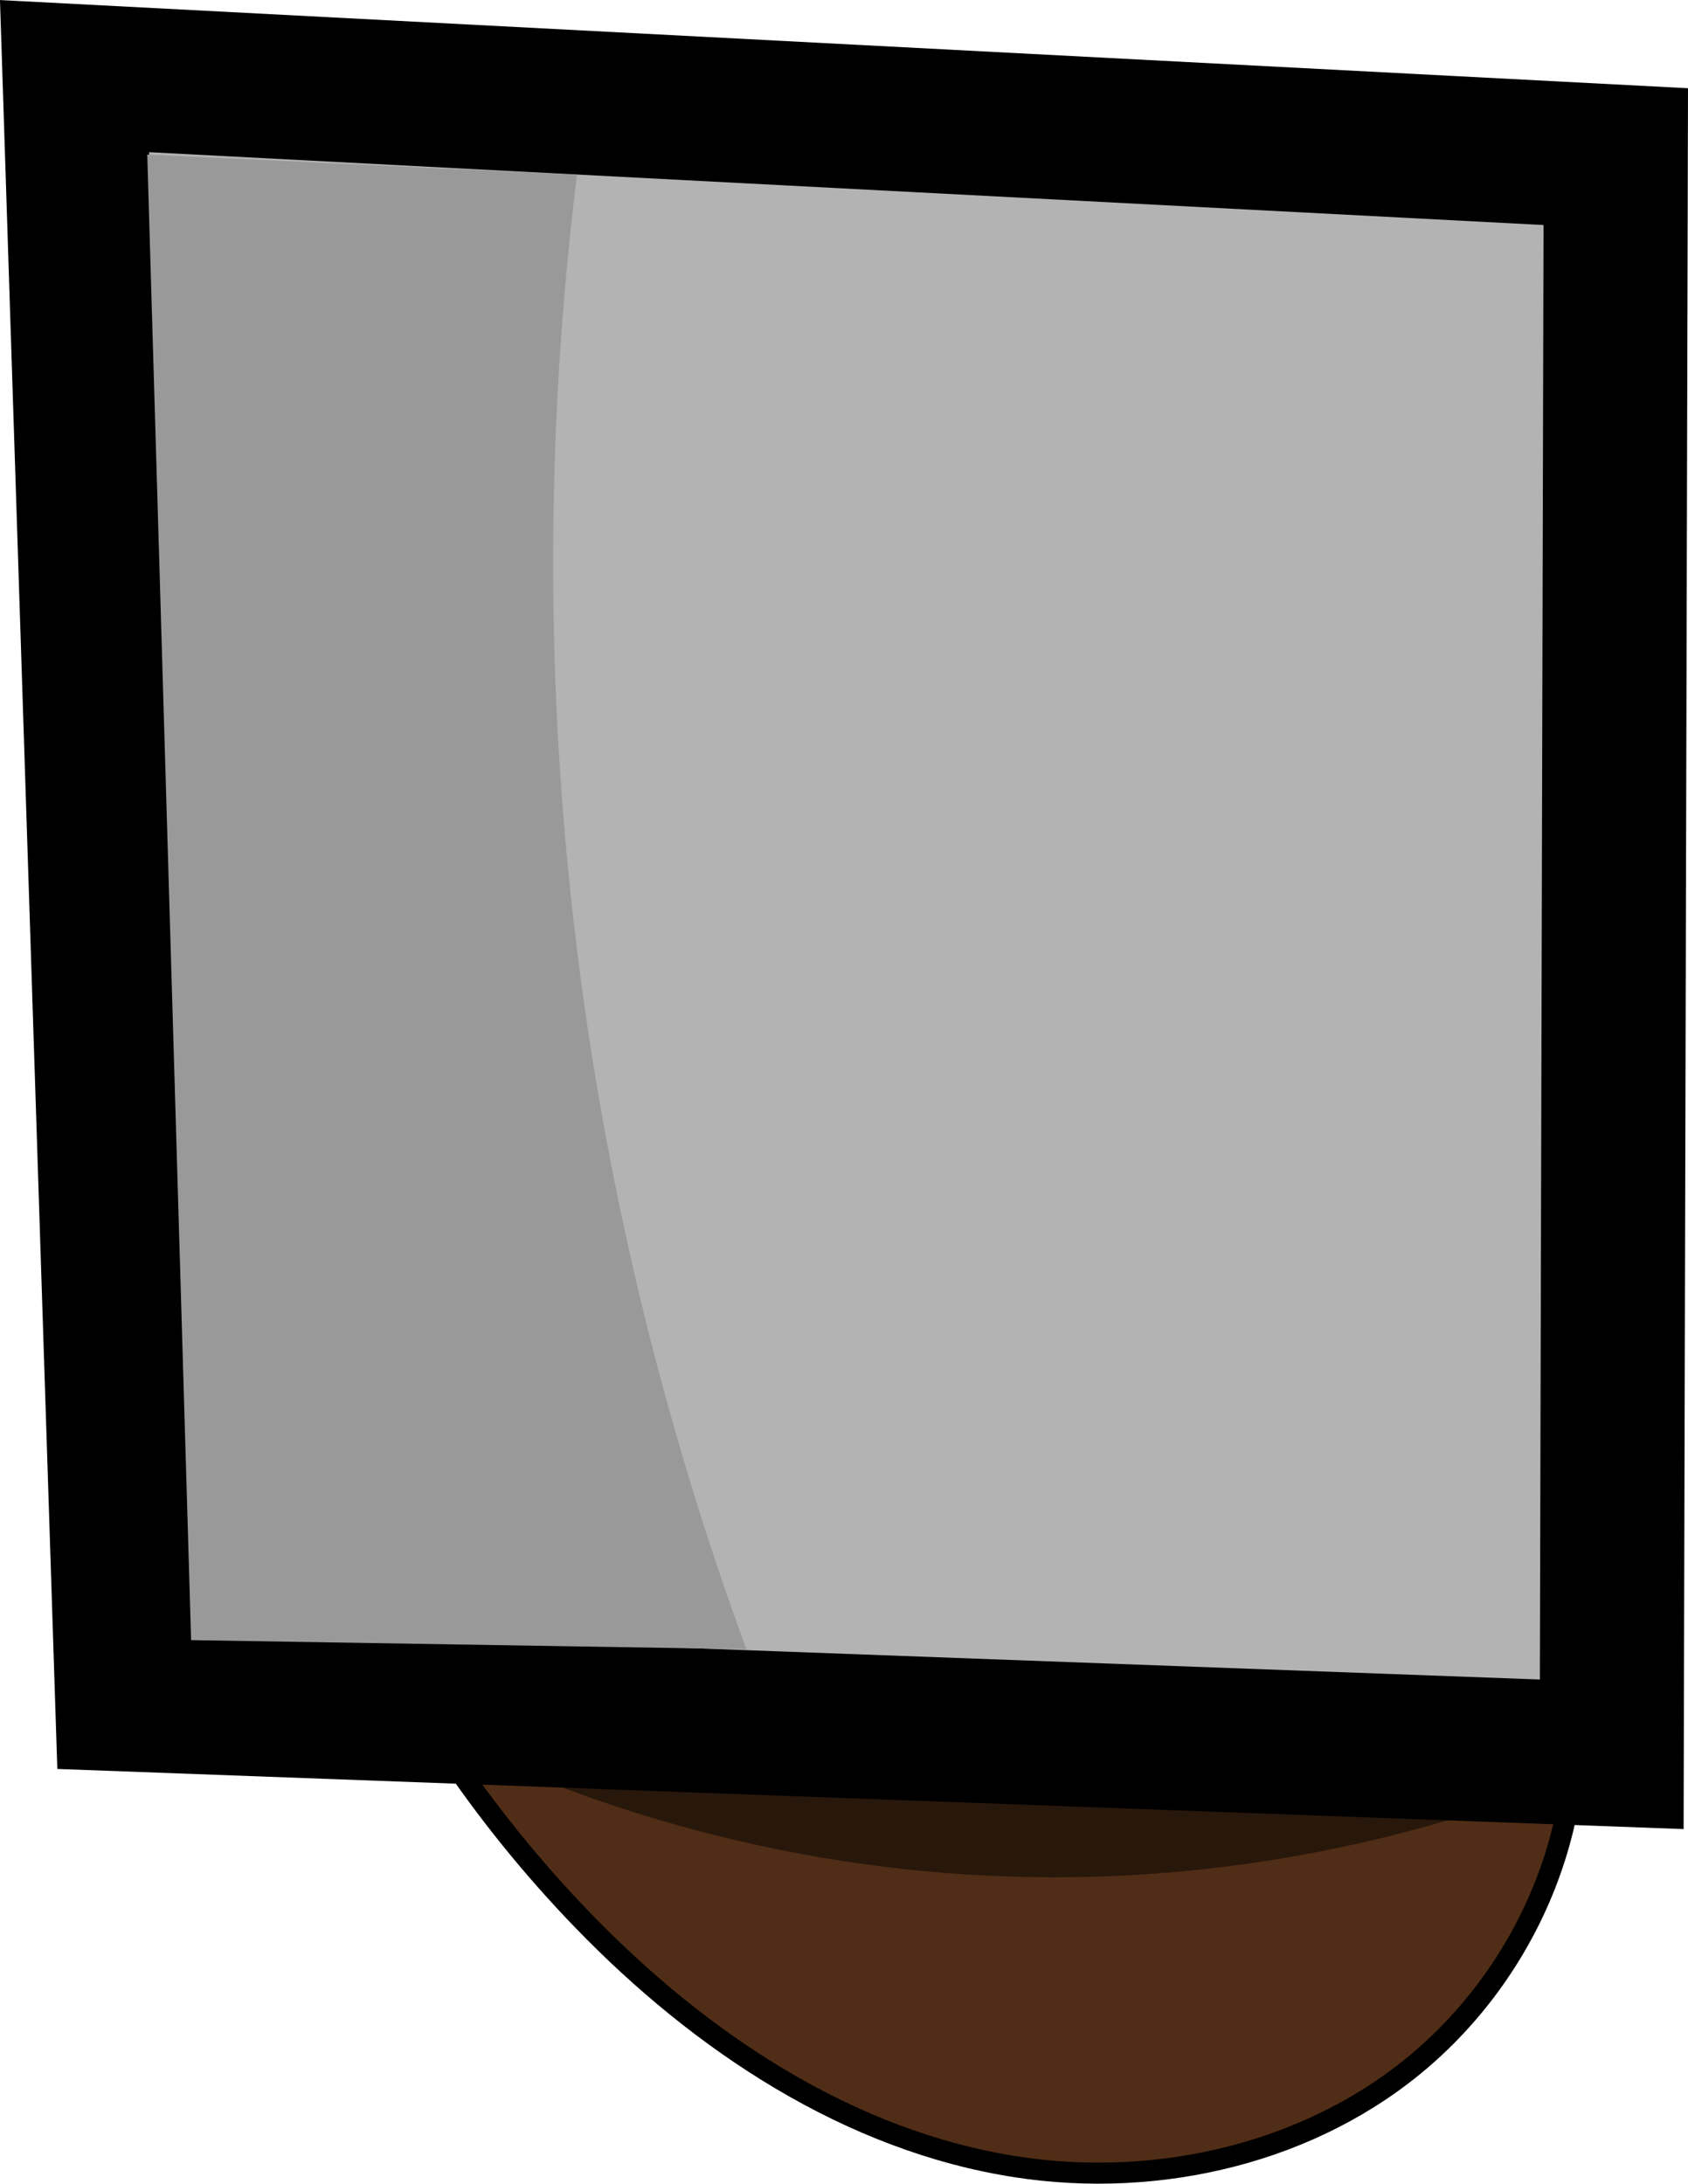 <?xml version="1.0" encoding="UTF-8" standalone="no"?>
<!-- Created with Inkscape (http://www.inkscape.org/) -->

<svg
   xmlns:dc="http://purl.org/dc/elements/1.1/"
   xmlns:cc="http://creativecommons.org/ns#"
   xmlns:rdf="http://www.w3.org/1999/02/22-rdf-syntax-ns#"
   xmlns:svg="http://www.w3.org/2000/svg"
   xmlns="http://www.w3.org/2000/svg"
   xmlns:sodipodi="http://sodipodi.sourceforge.net/DTD/sodipodi-0.dtd"
   xmlns:inkscape="http://www.inkscape.org/namespaces/inkscape"
   width="58.563"
   height="75.747"
   id="svg4636"
   version="1.1"
   inkscape:version="0.92.3 (2405546, 2018-03-11)"
   sodipodi:docname="rearLeg.svg">
  <defs
     id="defs4638">
    <inkscape:path-effect
       effect="spiro"
       id="path-effect4149-3-6-5"
       is_visible="true" />
    <inkscape:path-effect
       effect="spiro"
       id="path-effect4124-4-2-7"
       is_visible="true" />
    <inkscape:path-effect
       effect="spiro"
       id="path-effect3988-6"
       is_visible="true" />
    <inkscape:path-effect
       effect="spiro"
       id="path-effect3984-1"
       is_visible="true" />
    <inkscape:path-effect
       effect="spiro"
       id="path-effect3980-8"
       is_visible="true" />
    <inkscape:path-effect
       effect="spiro"
       id="path-effect4149-3-9"
       is_visible="true" />
    <inkscape:path-effect
       effect="spiro"
       id="path-effect4149-2"
       is_visible="true" />
    <inkscape:path-effect
       effect="spiro"
       id="path-effect4124-4-7"
       is_visible="true" />
    <inkscape:path-effect
       effect="spiro"
       id="path-effect4124-9"
       is_visible="true" />
    <inkscape:path-effect
       effect="spiro"
       id="path-effect4120-5"
       is_visible="true" />
    <inkscape:path-effect
       effect="spiro"
       id="path-effect4194-4"
       is_visible="true" />
    <inkscape:path-effect
       effect="spiro"
       id="path-effect4178-3"
       is_visible="true" />
    <inkscape:path-effect
       effect="spiro"
       id="path-effect3992-1"
       is_visible="true" />
    <inkscape:path-effect
       effect="spiro"
       id="path-effect3996-2"
       is_visible="true" />
    <inkscape:path-effect
       effect="spiro"
       id="path-effect4100-3"
       is_visible="true" />
    <inkscape:path-effect
       effect="spiro"
       id="path-effect4000-3"
       is_visible="true" />
    <inkscape:path-effect
       effect="spiro"
       id="path-effect4112-4"
       is_visible="true" />
    <inkscape:path-effect
       effect="spiro"
       id="path-effect4104-1"
       is_visible="true" />
    <inkscape:path-effect
       effect="spiro"
       id="path-effect4071-1"
       is_visible="true" />
    <inkscape:path-effect
       effect="spiro"
       id="path-effect4116-3"
       is_visible="true" />
    <inkscape:path-effect
       effect="spiro"
       id="path-effect4046-6-8"
       is_visible="true" />
    <inkscape:path-effect
       effect="spiro"
       id="path-effect4046-7"
       is_visible="true" />
    <inkscape:path-effect
       effect="spiro"
       id="path-effect3988-6-4"
       is_visible="true" />
    <inkscape:path-effect
       effect="spiro"
       id="path-effect3984-1-9"
       is_visible="true" />
    <inkscape:path-effect
       effect="spiro"
       id="path-effect3980-8-6"
       is_visible="true" />
    <inkscape:path-effect
       effect="spiro"
       id="path-effect3992-1-3"
       is_visible="true" />
    <inkscape:path-effect
       effect="spiro"
       id="path-effect3996-2-7"
       is_visible="true" />
    <inkscape:path-effect
       effect="spiro"
       id="path-effect4149-3-6-5-8"
       is_visible="true" />
    <inkscape:path-effect
       effect="spiro"
       id="path-effect4124-4-2-7-8"
       is_visible="true" />
    <inkscape:path-effect
       effect="spiro"
       id="path-effect4149-3-9-2"
       is_visible="true" />
    <inkscape:path-effect
       effect="spiro"
       id="path-effect4149-2-9"
       is_visible="true" />
    <inkscape:path-effect
       effect="spiro"
       id="path-effect4124-4-7-1"
       is_visible="true" />
    <inkscape:path-effect
       effect="spiro"
       id="path-effect4124-9-3"
       is_visible="true" />
    <inkscape:path-effect
       effect="spiro"
       id="path-effect4120-5-5"
       is_visible="true" />
    <inkscape:path-effect
       effect="spiro"
       id="path-effect4194-4-9"
       is_visible="true" />
    <inkscape:path-effect
       effect="spiro"
       id="path-effect4178-3-8"
       is_visible="true" />
    <inkscape:path-effect
       effect="spiro"
       id="path-effect4104-1-4"
       is_visible="true" />
    <inkscape:path-effect
       effect="spiro"
       id="path-effect4071-1-0"
       is_visible="true" />
    <inkscape:path-effect
       effect="spiro"
       id="path-effect4116-3-7"
       is_visible="true" />
    <inkscape:path-effect
       effect="spiro"
       id="path-effect4046-6-8-6"
       is_visible="true" />
    <inkscape:path-effect
       effect="spiro"
       id="path-effect4100-3-3"
       is_visible="true" />
    <inkscape:path-effect
       effect="spiro"
       id="path-effect4000-3-6"
       is_visible="true" />
    <inkscape:path-effect
       effect="spiro"
       id="path-effect4112-4-1"
       is_visible="true" />
    <inkscape:path-effect
       effect="spiro"
       id="path-effect4046-7-5"
       is_visible="true" />
  </defs>
  <sodipodi:namedview
     id="base"
     pagecolor="#ffffff"
     bordercolor="#666666"
     borderopacity="1.0"
     inkscape:pageopacity="0.0"
     inkscape:pageshadow="2"
     inkscape:zoom="0.5"
     inkscape:cx="-568.60378"
     inkscape:cy="-84.473264"
     inkscape:current-layer="layer5"
     inkscape:document-units="px"
     showgrid="false"
     inkscape:window-width="1280"
     inkscape:window-height="737"
     inkscape:window-x="-8"
     inkscape:window-y="-8"
     inkscape:window-maximized="1"
     inkscape:pagecheckerboard="true"
     showborder="true"
     borderlayer="false"
     fit-margin-top="0"
     fit-margin-left="0"
     fit-margin-right="0"
     fit-margin-bottom="0" />
  <g
     inkscape:groupmode="layer"
     id="layer3"
     inkscape:label="Rear Arm"
     transform="translate(-763.528,-53.247)" />
  <g
     inkscape:groupmode="layer"
     id="layer5"
     inkscape:label="Rear Leg"
     transform="translate(-763.528,-53.247)">
    <path
       style="fill:#502d16;fill-opacity:1;stroke:#000000;stroke-width:0.73px;stroke-linecap:butt;stroke-linejoin:miter;stroke-opacity:1"
       d="m 775.377,107.375 c 2.023,4.621 4.877,8.876 8.386,12.499 4.077,4.211 9.226,7.638 15.018,8.535 4.981,0.771 10.345,-0.491 14.144,-3.803 2.118,-1.847 3.715,-4.285 4.56,-6.965 0.845,-2.68 0.937,-5.593 0.262,-8.321"
       id="path4044-1-9"
       inkscape:path-effect="#path-effect4046-6-8-6"
       inkscape:original-d="m 775.37657,107.37456 c 0,0 6.26193,9.37048 8.38598,12.49947 3.85201,5.67447 9.99866,7.71154 15.01791,8.53516 4.61774,0.75772 10.00939,1.14413 14.14425,-3.80272 2.88837,-3.45562 4.82214,-15.28651 4.82214,-15.28651"
       inkscape:connector-curvature="0"
       sodipodi:nodetypes="csssc" />
    <path
       style="fill:#28170b;fill-opacity:1;stroke:none"
       d="m 778.903,113.466 c 6.987,3.414 14.81,5.104 22.583,4.879 5.814,-0.169 11.595,-1.4 16.973,-3.615 z"
       id="path4114-3"
       inkscape:path-effect="#path-effect4116-3-7"
       inkscape:original-d="m 778.90279,113.46564 c 2.72622,0.71807 22.22696,4.8551 22.58331,4.87881 0.35635,0.0238 16.97348,-3.61457 16.97348,-3.61457 z"
       inkscape:connector-curvature="0"
       sodipodi:nodetypes="cscc" />
    <path
       style="fill:#b3b3b3;fill-opacity:1;stroke:#000000;stroke-width:5;stroke-linecap:butt;stroke-linejoin:miter;stroke-miterlimit:4;stroke-dasharray:none;stroke-opacity:1"
       d="m 819.585,58.68 -0.14,55.419 -51.505,-1.904 -1.826,-56.308 z"
       id="path4069-1"
       inkscape:path-effect="#path-effect4071-1-0"
       inkscape:original-d="m 819.58486,58.679642 -0.13963,55.418588 -51.50487,-1.90434 -1.82595,-56.308488 z"
       inkscape:connector-curvature="0"
       sodipodi:nodetypes="ccccc" />
    <path
       style="fill:#999999;fill-opacity:1;stroke:none"
       d="m 783.545,59.308 c -1.309,10.568 -1.063,21.328 0.728,31.825 1.123,6.579 2.849,13.055 5.151,19.32 l -19.266,-0.314 -1.521,-51.531 z"
       id="path4102-9"
       inkscape:path-effect="#path-effect4104-1-4"
       inkscape:original-d="m 783.54466,59.308062 c 0.24402,2.041 0.18375,26.21027 0.72791,31.82541 0.70631,7.28751 5.15146,19.319978 5.15146,19.319978 l -19.26612,-0.31421 c -0.39779,-17.097758 -0.4862,-34.357898 -1.521,-51.530938 z"
       inkscape:connector-curvature="0"
       sodipodi:nodetypes="cscccc" />
  </g>
  <g
     inkscape:groupmode="layer"
     id="layer4"
     inkscape:label="Front Leg"
     transform="translate(-763.528,-53.247)" />
  <g
     inkscape:groupmode="layer"
     id="layer7"
     inkscape:label="Torso"
     transform="translate(-763.528,-53.247)" />
  <g
     inkscape:groupmode="layer"
     id="layer8"
     inkscape:label="Head"
     transform="translate(-763.528,-53.247)" />
  <g
     inkscape:groupmode="layer"
     id="layer6"
     inkscape:label="Spear"
     transform="translate(-763.528,-53.247)" />
  <g
     inkscape:groupmode="layer"
     id="layer2"
     inkscape:label="Front Arm"
     transform="translate(-763.528,-53.247)" />
</svg>
